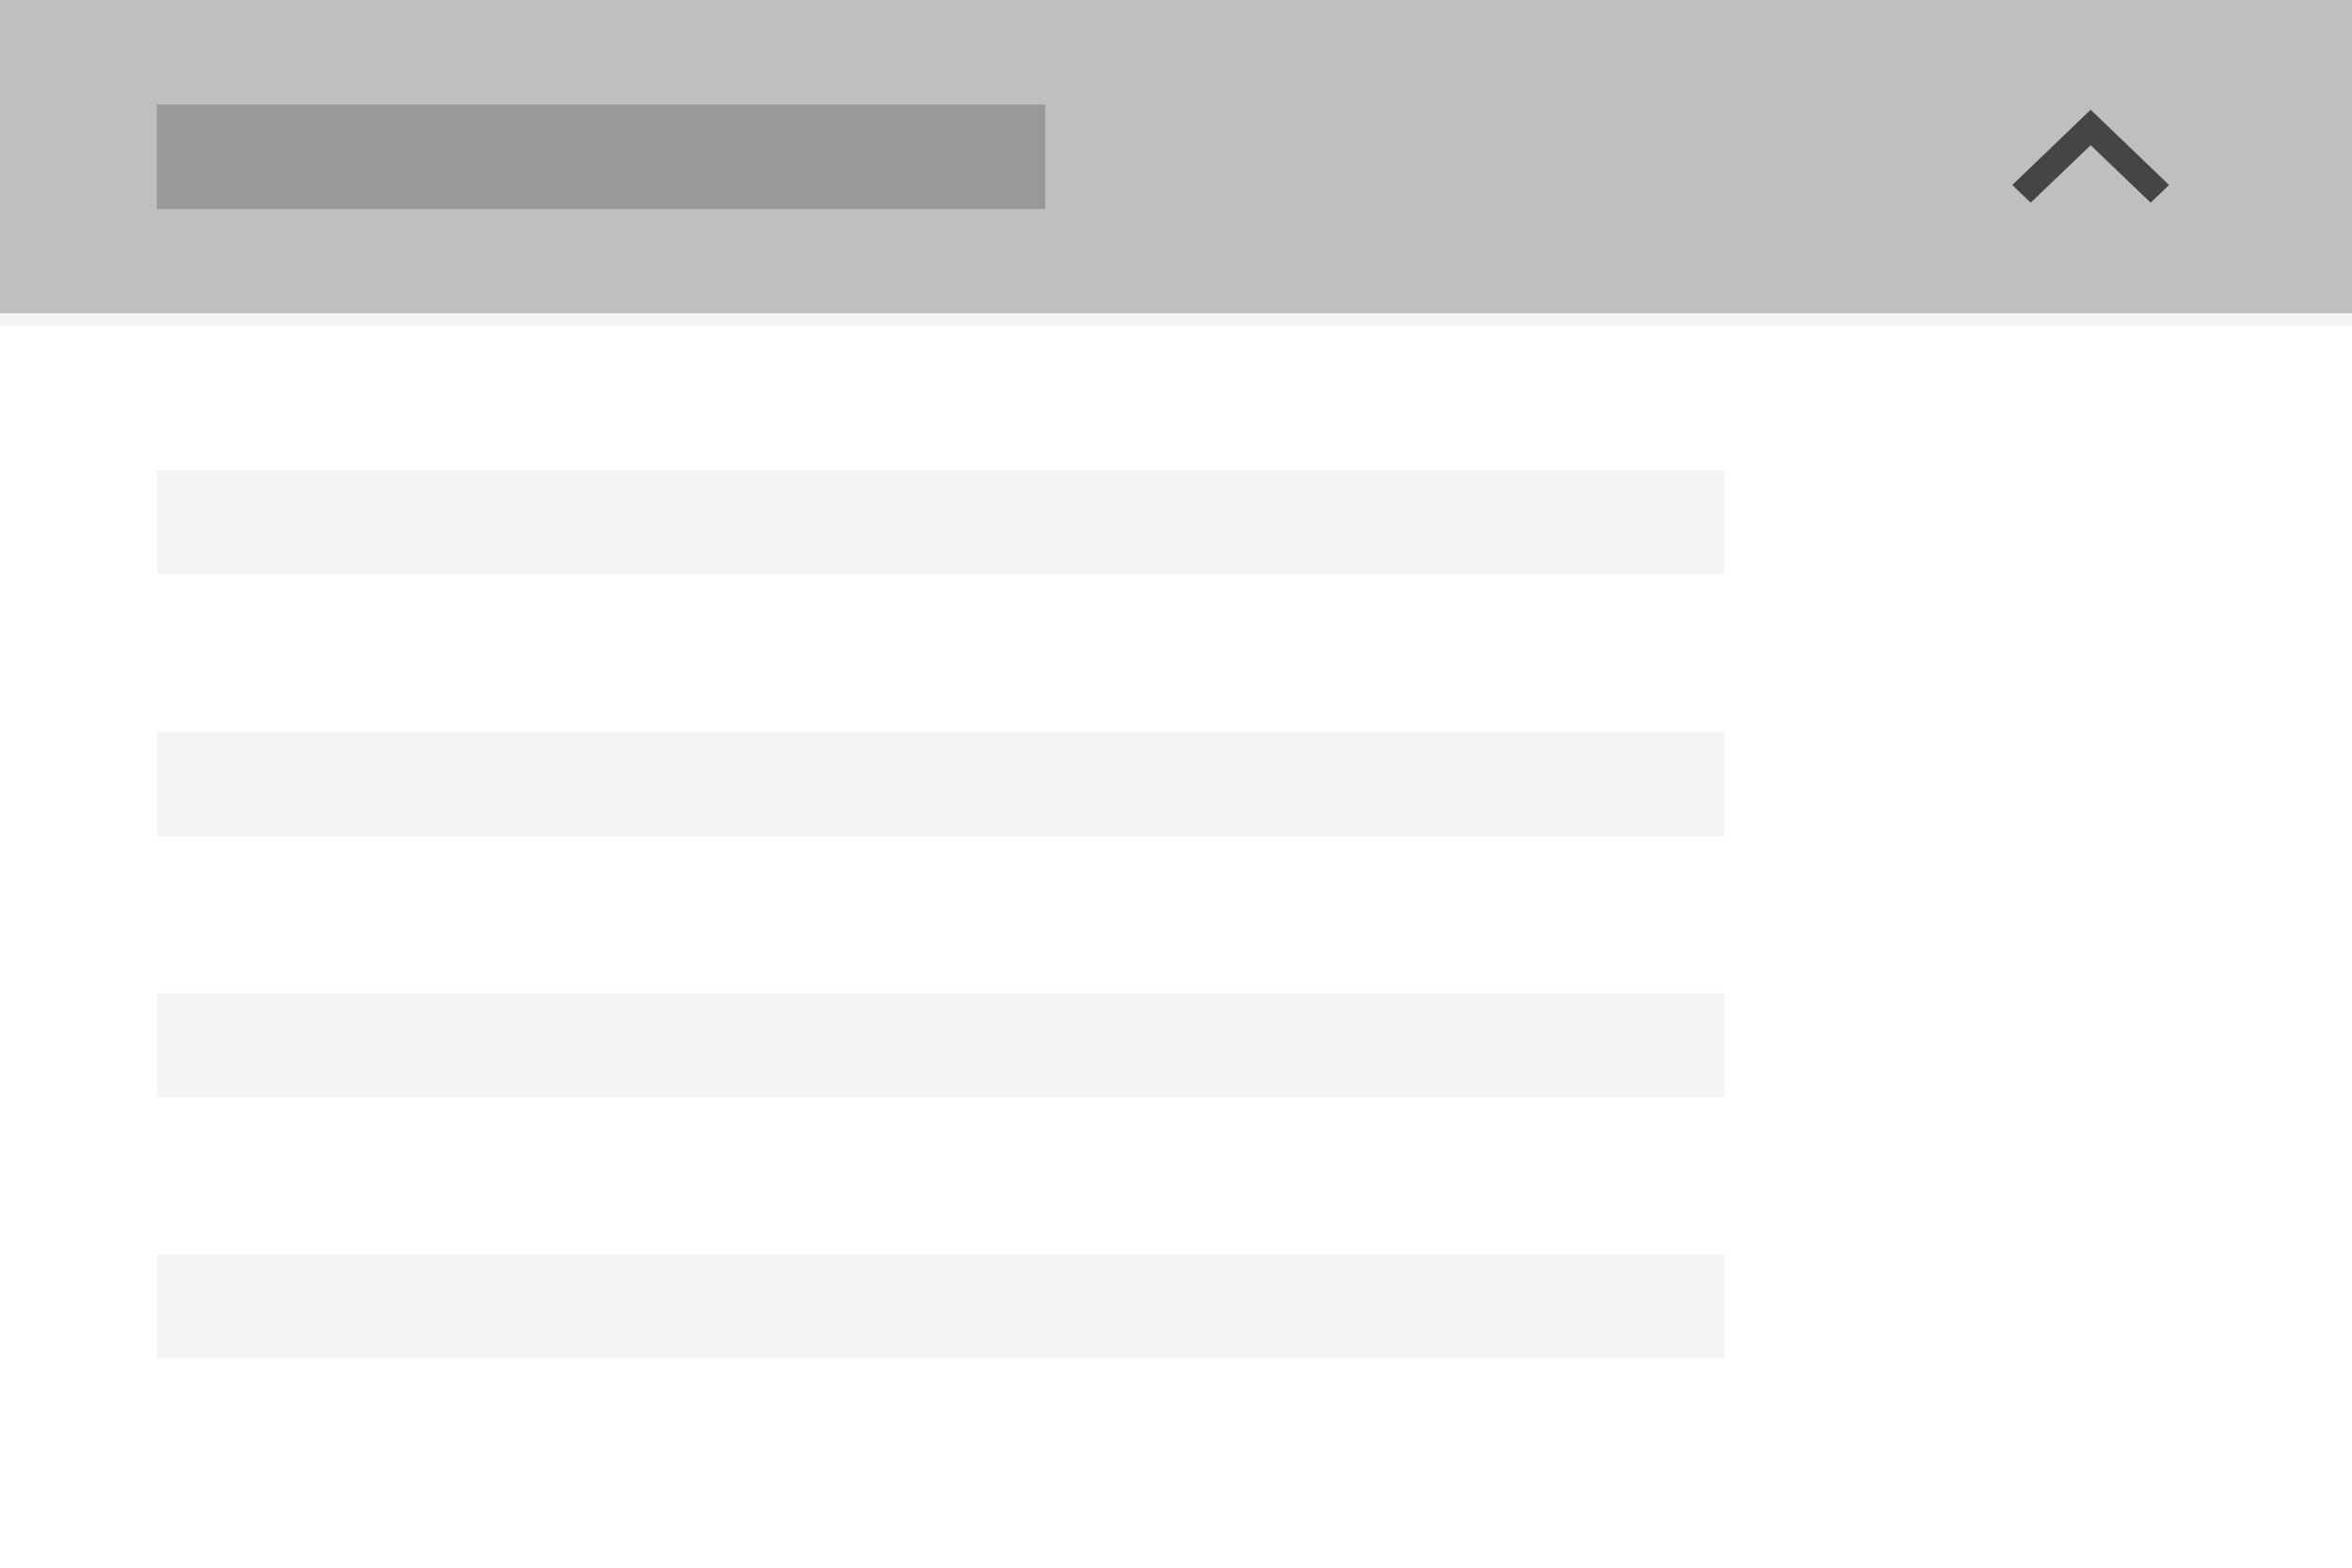 <?xml version="1.0" encoding="UTF-8"?>
<svg width="180px" height="120px" viewBox="0 0 180 120" version="1.1" xmlns="http://www.w3.org/2000/svg" xmlns:xlink="http://www.w3.org/1999/xlink">
    <!-- Generator: Sketch 51.2 (57519) - http://www.bohemiancoding.com/sketch -->
    <title>Dropdown</title>
    <desc>Created with Sketch.</desc>
    <defs></defs>
    <g id="Page-1" stroke="none" stroke-width="1" fill="none" fill-rule="evenodd">
        <g id="Overview_illustrationer" transform="translate(-510, -1360)">
            <g id="Dropdown" transform="translate(510, 1360)">
                <rect id="Rectangle-11" fill="#FFFFFF" fill-rule="nonzero" x="0" y="0" width="180" height="120"></rect>
                <rect id="Rectangle-11" fill="#BFBFBF" fill-rule="nonzero" x="0" y="0" width="180" height="24"></rect>
                <rect id="Rectangle-12" fill="#999999" fill-rule="nonzero" x="12" y="8" width="68" height="8"></rect>
                <rect id="Rectangle-7" fill="#F5F5F5" fill-rule="nonzero" x="0" y="24" width="180" height="1"></rect>
                <rect id="Rectangle-10" fill="#F5F5F5" fill-rule="nonzero" x="12" y="36" width="120" height="8"></rect>
                <rect id="Rectangle-10" fill="#F5F5F5" fill-rule="nonzero" x="12" y="56" width="120" height="8"></rect>
                <rect id="Rectangle-10" fill="#F5F5F5" fill-rule="nonzero" x="12" y="76" width="120" height="8"></rect>
                <rect id="Rectangle-10" fill="#F5F5F5" fill-rule="nonzero" x="12" y="96" width="120" height="8"></rect>
                <g id="ic_arrow_dropdown" transform="translate(160, 12) scale(1, -1) translate(-160, -12) translate(148, 0)">
                    <g id="Shape">
                        <polygon points="0 0.24 24 0.24 24 23.28 0 23.28"></polygon>
                        <polygon fill="#454545" points="7.41 8.486 12 12.883 16.59 8.486 18 9.84 12 15.6 6 9.84"></polygon>
                    </g>
                </g>
            </g>
        </g>
    </g>
</svg>